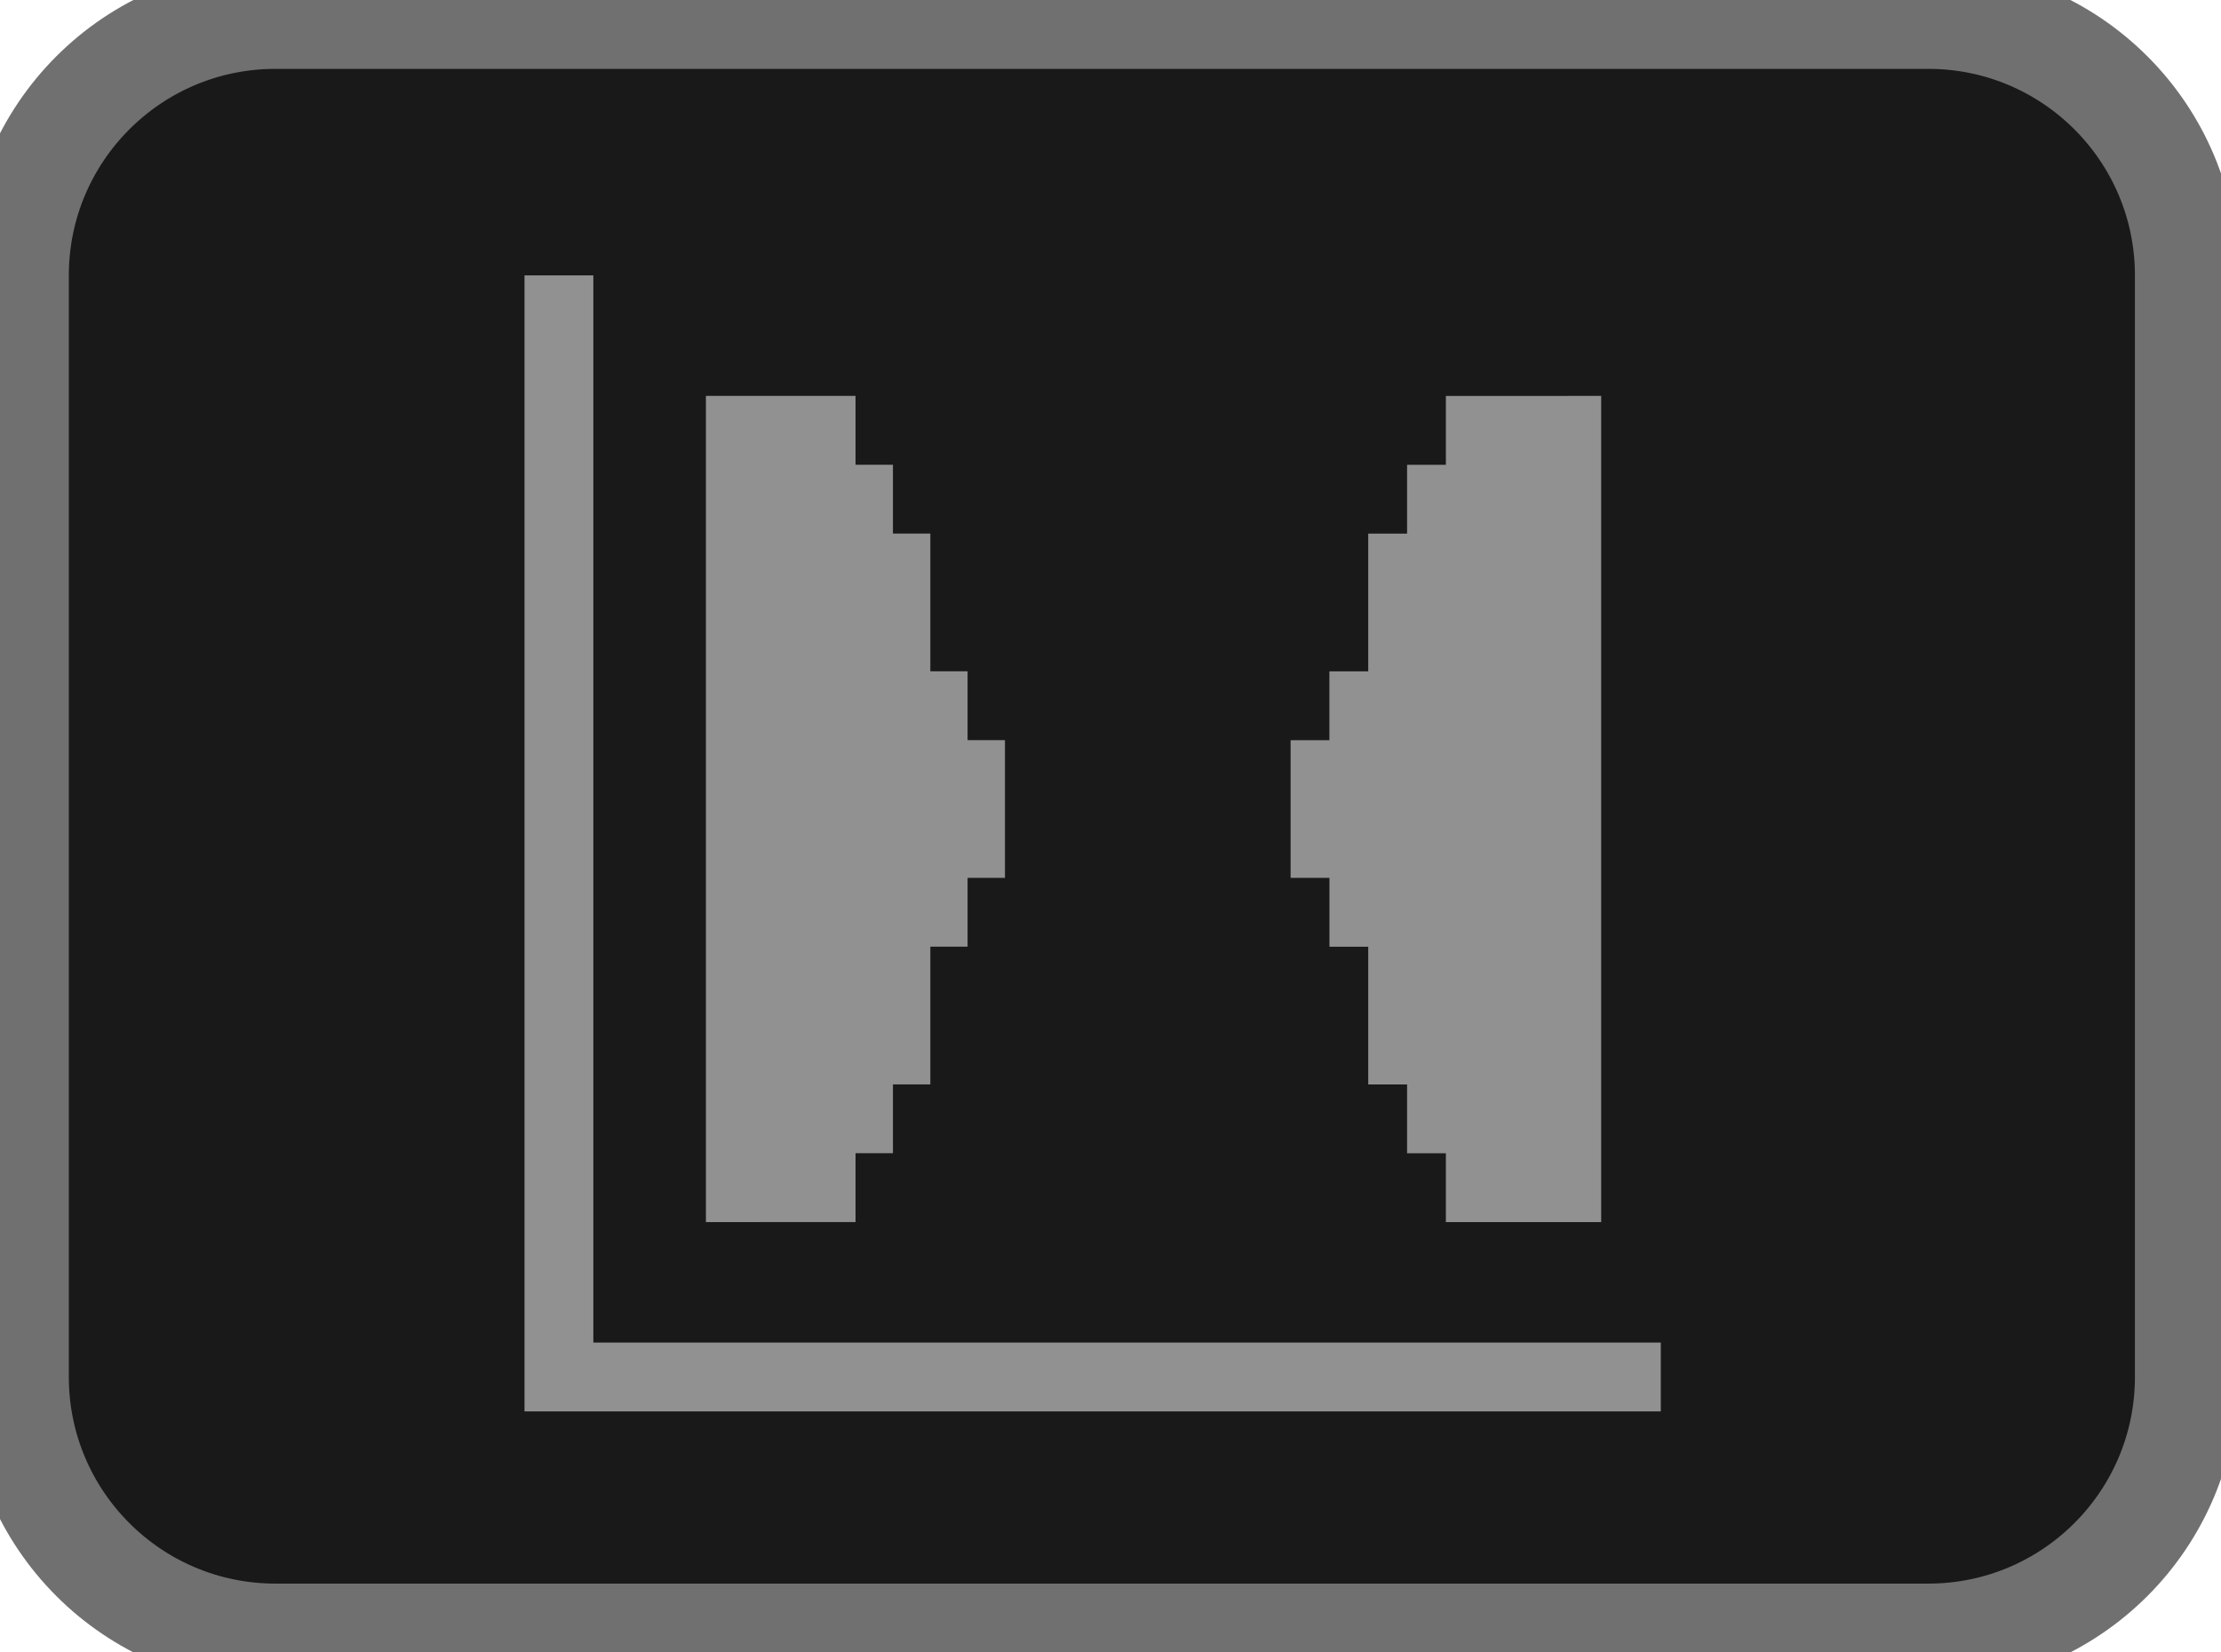 <!-- Generated by IcoMoon.io -->
<svg version="1.1" xmlns="http://www.w3.org/2000/svg" width="43" height="32" viewBox="0 0 43 32">
<title>mirror</title>
<path fill="#191919" stroke="#707070" stroke-linejoin="miter" stroke-linecap="butt" stroke-miterlimit="4" stroke-width="1.333" d="M5.333 0h32c2.946 0 5.333 2.388 5.333 5.333v21.333c0 2.946-2.388 5.333-5.333 5.333h-32c-2.946 0-5.333-2.388-5.333-5.333v-21.333c0-2.946 2.388-5.333 5.333-5.333z"></path>
<path fill="none" stroke="#707070" stroke-linejoin="miter" stroke-linecap="butt" stroke-miterlimit="4" stroke-width="1.333" d="M5.333 0.667h32c2.577 0 4.667 2.089 4.667 4.667v21.333c0 2.577-2.089 4.667-4.667 4.667h-32c-2.577 0-4.667-2.089-4.667-4.667v-21.333c0-2.577 2.089-4.667 4.667-4.667z"></path>
<path fill="#919191" d="M13.667 23.667v-16h2.897v1.333h0.724v1.333h0.724v2.667h0.721v1.333h0.724v2.667h-0.724v1.333h-0.721v2.667h-0.724v1.333h-0.724v1.333z"></path>
<path fill="#919191" d="M31 7.667v16h-3.007v-1.333h-0.751v-1.333h-0.752v-2.667h-0.751v-1.333h-0.752v-2.667h0.751v-1.333h0.752v-2.667h0.752v-1.333h0.751v-1.333z"></path>
<path fill="none" stroke="#919191" stroke-linejoin="miter" stroke-linecap="butt" stroke-miterlimit="4" stroke-width="1.333" d="M10.821 5.333v21.333h21.333"></path>
</svg>
